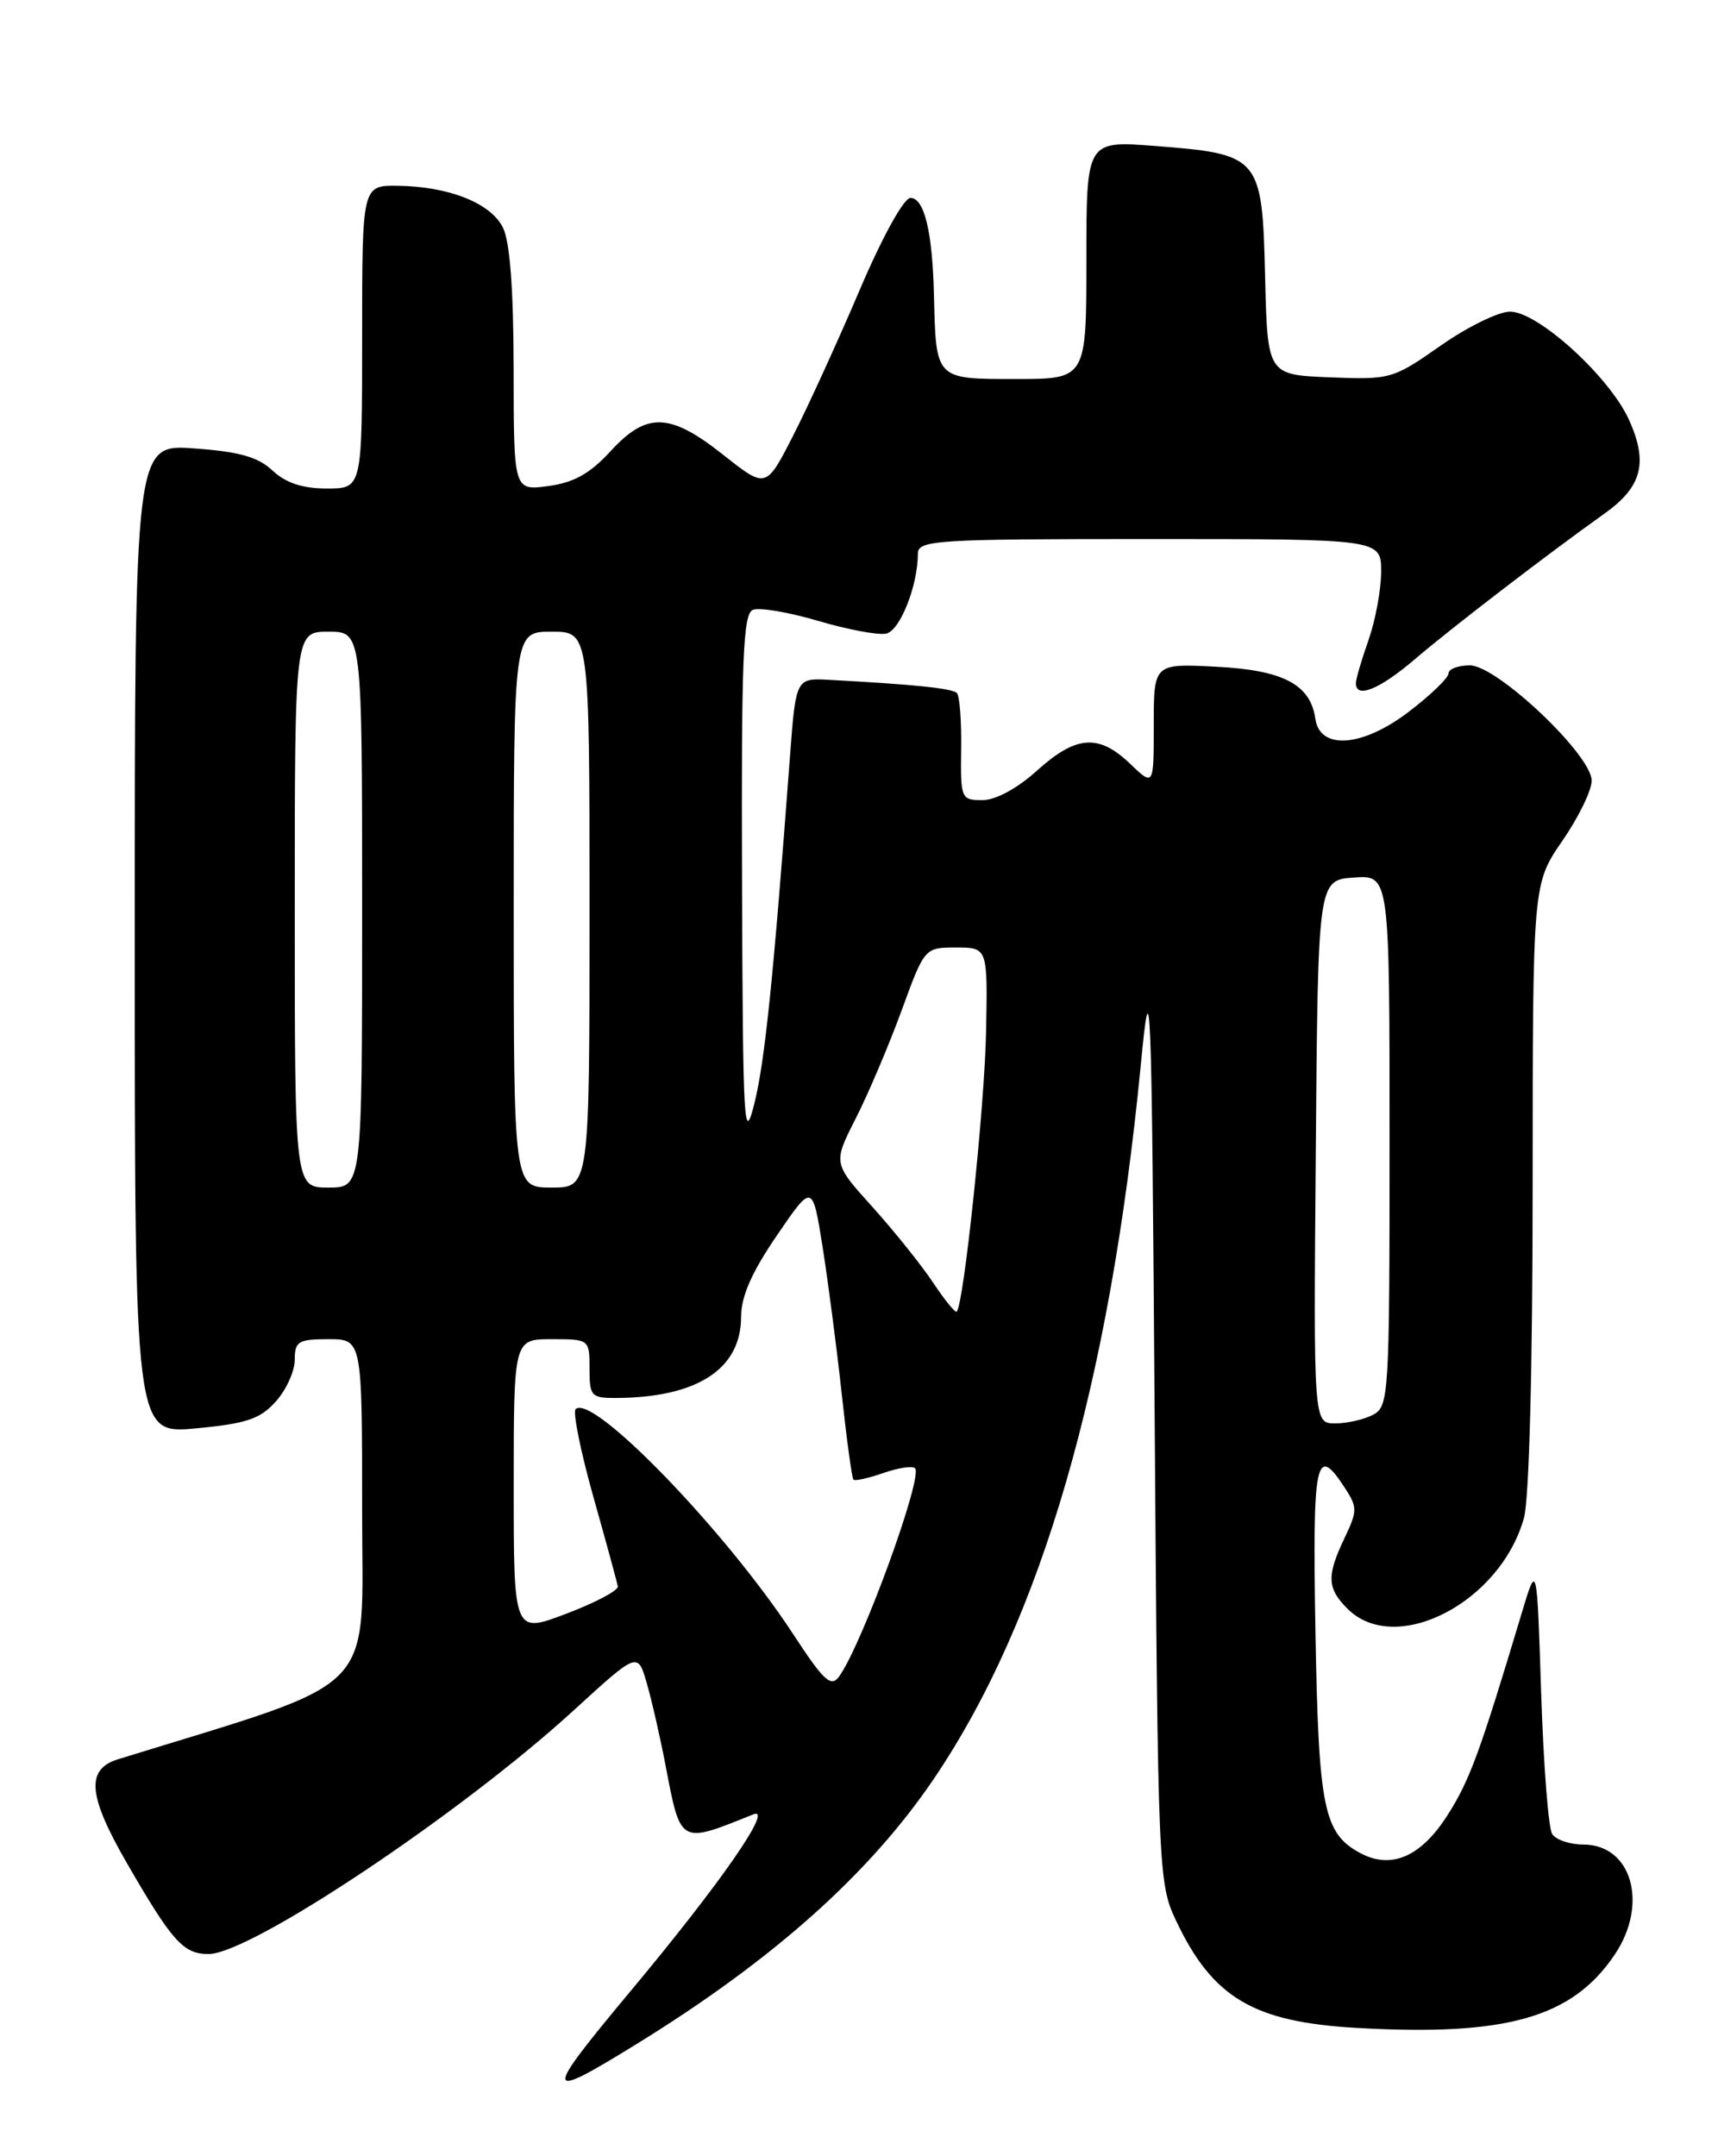 <?xml version="1.0" encoding="UTF-8" standalone="no"?>
<!DOCTYPE svg PUBLIC "-//W3C//DTD SVG 1.1//EN" "http://www.w3.org/Graphics/SVG/1.1/DTD/svg11.dtd" >
<svg xmlns="http://www.w3.org/2000/svg" xmlns:xlink="http://www.w3.org/1999/xlink" version="1.1" viewBox="0 0 204 256">
 <g >
 <path fill="currentColor"
d=" M 75.58 242.69 C 91.84 232.67 103.28 222.45 110.94 211.12 C 123.68 192.26 131.78 164.32 135.45 126.54 C 136.64 114.22 136.74 116.55 137.11 168.50 C 137.49 222.09 137.55 223.62 139.63 228.00 C 143.97 237.19 148.81 240.07 161.08 240.77 C 178.88 241.78 186.67 239.57 191.73 232.08 C 195.78 226.07 193.77 219.00 188.00 219.00 C 186.42 219.00 184.75 218.44 184.31 217.75 C 183.86 217.06 183.28 209.53 183.00 201.00 C 182.50 185.50 182.50 185.50 180.70 191.50 C 175.71 208.12 174.53 211.35 171.91 215.47 C 168.76 220.44 165.22 221.99 161.53 220.02 C 157.17 217.68 156.57 214.73 156.20 193.75 C 155.84 173.33 156.23 171.37 159.63 176.56 C 161.20 178.95 161.20 179.36 159.66 182.60 C 157.51 187.10 157.57 188.57 160.00 191.00 C 165.70 196.70 178.16 190.29 180.96 180.22 C 181.58 177.98 181.99 162.25 181.99 140.73 C 182.00 104.95 182.00 104.95 185.50 99.86 C 187.43 97.07 189.00 93.84 189.00 92.69 C 189.00 89.63 177.76 79.00 174.54 79.00 C 173.14 79.00 172.00 79.43 172.00 79.95 C 172.00 80.48 169.88 82.53 167.29 84.50 C 161.79 88.71 156.73 89.09 156.19 85.35 C 155.61 81.26 152.37 79.56 144.41 79.16 C 137.00 78.78 137.00 78.78 137.00 86.08 C 137.00 93.37 137.00 93.37 134.20 90.69 C 130.46 87.10 127.78 87.30 123.13 91.50 C 120.79 93.61 118.23 95.00 116.65 95.00 C 114.12 95.00 114.05 94.82 114.13 88.94 C 114.18 85.61 113.95 82.61 113.62 82.28 C 113.06 81.73 108.54 81.26 98.50 80.72 C 94.50 80.50 94.50 80.50 93.79 90.00 C 91.83 116.17 90.83 125.98 89.58 131.00 C 88.34 136.01 88.21 133.69 88.11 104.72 C 88.02 78.19 88.23 72.85 89.41 72.40 C 90.19 72.10 93.68 72.69 97.16 73.72 C 100.65 74.75 104.27 75.43 105.22 75.23 C 106.87 74.88 108.98 69.57 108.99 65.75 C 109.00 64.13 110.98 64.00 136.50 64.00 C 164.00 64.00 164.00 64.00 164.00 67.87 C 164.00 70.01 163.32 73.66 162.50 76.00 C 161.67 78.34 161.00 80.64 161.00 81.13 C 161.00 82.99 163.83 81.84 167.99 78.28 C 172.30 74.59 183.72 65.82 190.49 61.00 C 194.98 57.81 195.73 54.95 193.44 49.86 C 191.12 44.73 182.63 37.00 179.30 37.00 C 177.94 37.00 174.22 38.82 171.05 41.05 C 165.41 45.00 165.11 45.09 157.89 44.80 C 150.50 44.50 150.50 44.50 150.22 32.75 C 149.88 18.60 149.62 18.29 137.14 17.33 C 129.00 16.70 129.00 16.70 129.00 30.85 C 129.00 45.00 129.00 45.00 120.62 45.00 C 111.03 45.00 111.14 45.11 110.90 35.00 C 110.72 27.50 109.75 23.50 108.11 23.50 C 107.32 23.50 104.76 28.14 102.05 34.50 C 99.47 40.55 95.92 48.32 94.16 51.76 C 90.96 58.02 90.96 58.02 85.89 54.01 C 79.52 48.97 76.79 48.89 72.49 53.58 C 70.07 56.22 68.13 57.31 65.10 57.71 C 61.00 58.26 61.00 58.26 60.99 43.88 C 60.98 34.32 60.55 28.66 59.71 27.00 C 58.24 24.10 53.30 22.14 47.25 22.06 C 43.00 22.00 43.00 22.00 43.00 40.00 C 43.00 58.00 43.00 58.00 38.81 58.00 C 35.92 58.00 33.93 57.34 32.36 55.87 C 30.64 54.25 28.40 53.62 23.05 53.24 C 16.00 52.73 16.00 52.73 16.00 111.49 C 16.00 170.26 16.00 170.26 23.25 169.59 C 29.25 169.03 30.89 168.48 32.75 166.40 C 33.99 165.02 35.00 162.79 35.00 161.44 C 35.00 159.26 35.42 159.00 39.00 159.00 C 43.00 159.00 43.00 159.00 43.00 179.39 C 43.00 201.66 45.46 199.15 14.00 208.88 C 10.17 210.07 10.44 213.19 15.07 221.21 C 20.46 230.54 21.77 232.00 24.77 232.00 C 29.74 232.00 54.72 215.33 68.11 203.08 C 75.72 196.12 75.72 196.12 76.79 199.81 C 77.38 201.84 78.39 206.25 79.03 209.61 C 80.84 219.05 80.67 218.96 89.44 215.42 C 91.94 214.41 85.56 223.61 74.81 236.48 C 64.41 248.95 64.48 249.54 75.58 242.69 Z  M 94.21 194.06 C 86.19 181.78 70.31 165.36 68.35 167.31 C 68.00 167.67 68.95 172.35 70.46 177.73 C 71.98 183.10 73.28 187.89 73.36 188.36 C 73.44 188.83 70.69 190.29 67.25 191.59 C 61.00 193.97 61.00 193.97 61.00 176.49 C 61.00 159.00 61.00 159.00 65.50 159.00 C 69.98 159.00 70.00 159.02 70.00 162.50 C 70.00 165.79 70.20 166.00 73.25 165.98 C 82.83 165.91 88.00 162.53 88.00 156.33 C 88.00 153.93 89.27 151.03 92.24 146.70 C 96.47 140.50 96.47 140.50 97.67 148.00 C 98.32 152.12 99.35 159.97 99.94 165.42 C 100.53 170.88 101.16 175.50 101.34 175.68 C 101.53 175.86 103.12 175.50 104.89 174.89 C 106.66 174.27 108.35 174.02 108.65 174.32 C 109.65 175.31 102.35 195.31 99.63 199.06 C 98.68 200.37 97.82 199.58 94.21 194.06 Z  M 156.24 136.75 C 156.50 104.50 156.50 104.50 160.75 104.19 C 165.00 103.89 165.00 103.89 165.00 135.41 C 165.00 165.55 164.92 166.97 163.07 167.96 C 162.00 168.53 159.97 169.00 158.55 169.00 C 155.97 169.00 155.97 169.00 156.24 136.75 Z  M 110.79 152.27 C 109.41 150.20 106.17 146.16 103.60 143.30 C 98.91 138.11 98.91 138.11 101.61 132.80 C 103.09 129.89 105.54 124.12 107.05 120.00 C 109.79 112.50 109.79 112.50 113.53 112.50 C 117.28 112.50 117.28 112.50 117.09 122.50 C 116.92 131.30 114.45 154.89 113.60 155.73 C 113.43 155.90 112.17 154.34 110.79 152.27 Z  M 35.00 108.00 C 35.00 75.00 35.00 75.00 39.00 75.00 C 43.00 75.00 43.00 75.00 43.00 108.00 C 43.00 141.00 43.00 141.00 39.00 141.00 C 35.00 141.00 35.00 141.00 35.00 108.00 Z  M 61.00 108.00 C 61.00 75.00 61.00 75.00 65.50 75.00 C 70.00 75.00 70.00 75.00 70.00 108.00 C 70.00 141.00 70.00 141.00 65.50 141.00 C 61.00 141.00 61.00 141.00 61.00 108.00 Z "/>
</g>
</svg>